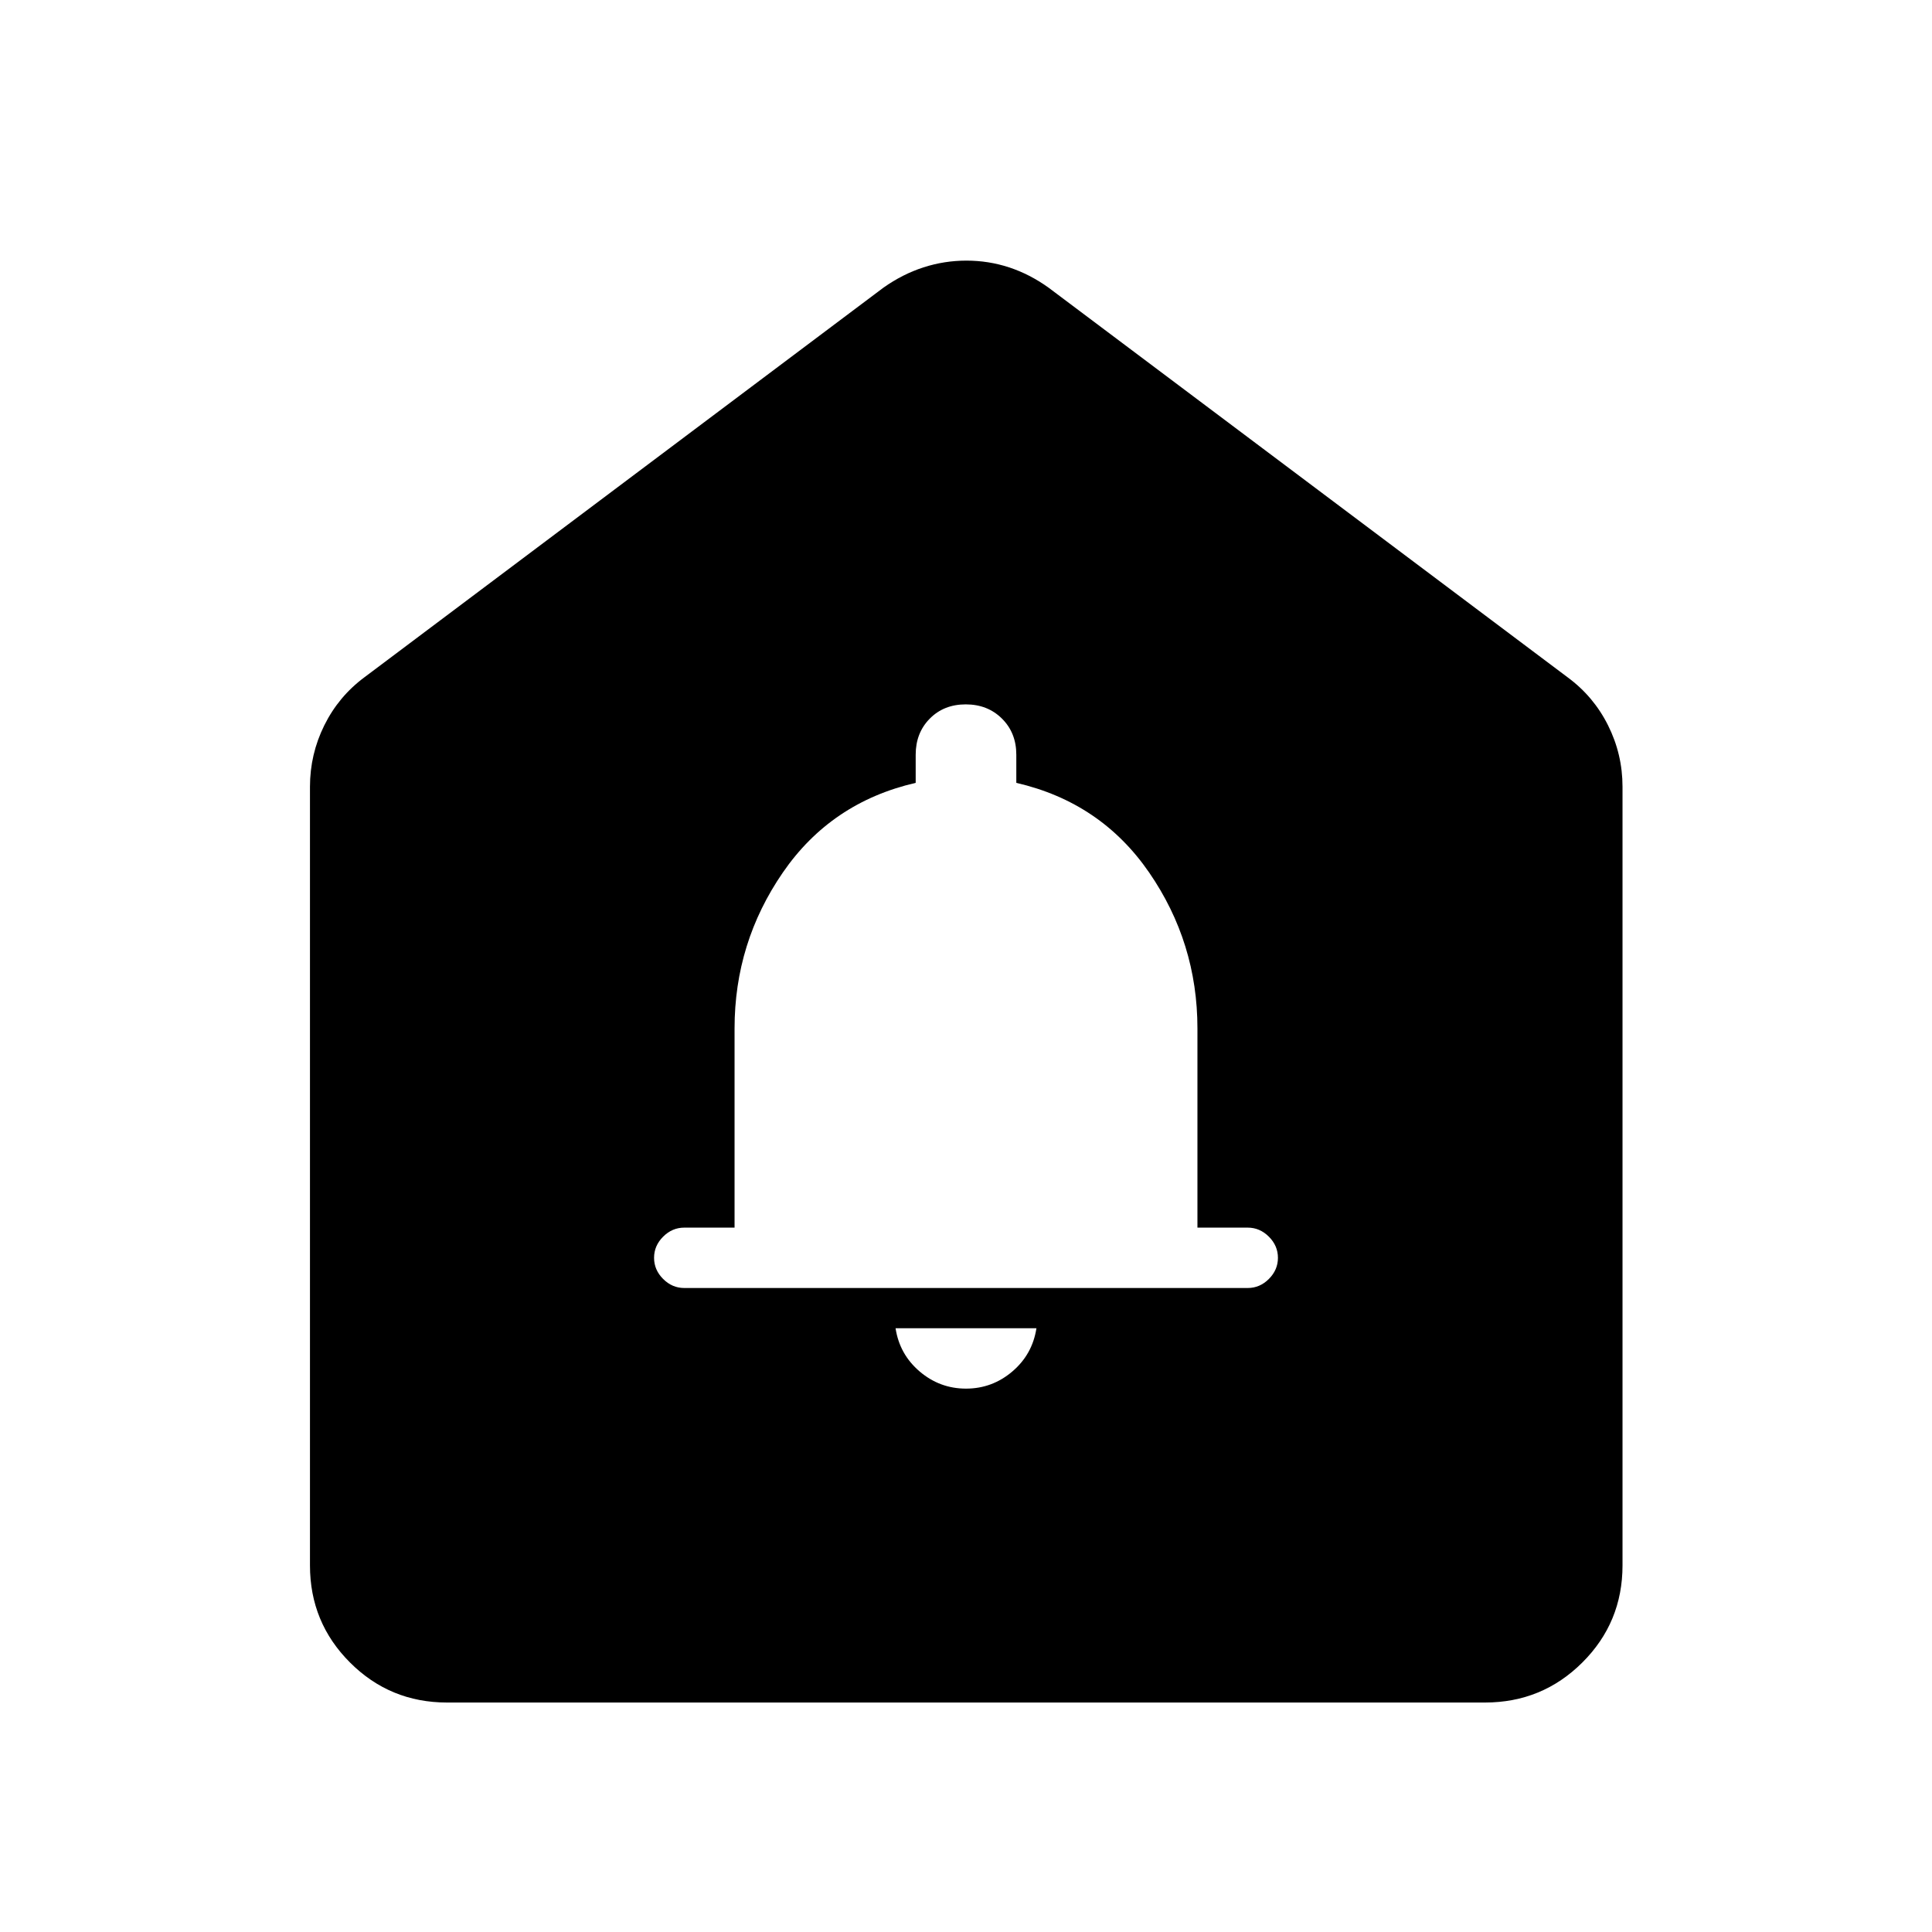 <svg xmlns="http://www.w3.org/2000/svg" width="48" height="48" viewBox="0 -960 960 960"><path d="M480-270q13 0 23-8.5t12-21.5h-70q2 13 12 21.5t23 8.5Zm-140-50h280q6 0 10.5-4.5T635-335q0-6-4.5-10.5T620-350h-25v-99q0-42.603-24-77.46-24-34.857-66-44.54v-14q0-10.833-7.116-17.917-7.117-7.083-18-7.083Q469-610 462-602.917q-7 7.084-7 17.917v14q-42 9.683-66 44.54T365-449v99h-25q-6 0-10.5 4.5T325-335q0 6 4.5 10.5T340-320ZM154.022-182.152v-386.891q0-16.171 7.133-30.558 7.134-14.386 19.975-23.899l257.848-193.565q9.491-6.718 19.874-10.076 10.384-3.359 21.364-3.359t21.209 3.359q10.23 3.358 19.597 10.076L778.87-623.5q12.953 9.513 20.151 23.899 7.197 14.387 7.197 30.558v386.891q0 28.349-19.962 48.24-19.961 19.89-48.408 19.89H222.152q-28.349 0-48.24-19.89-19.89-19.891-19.89-48.24Z"/></svg>